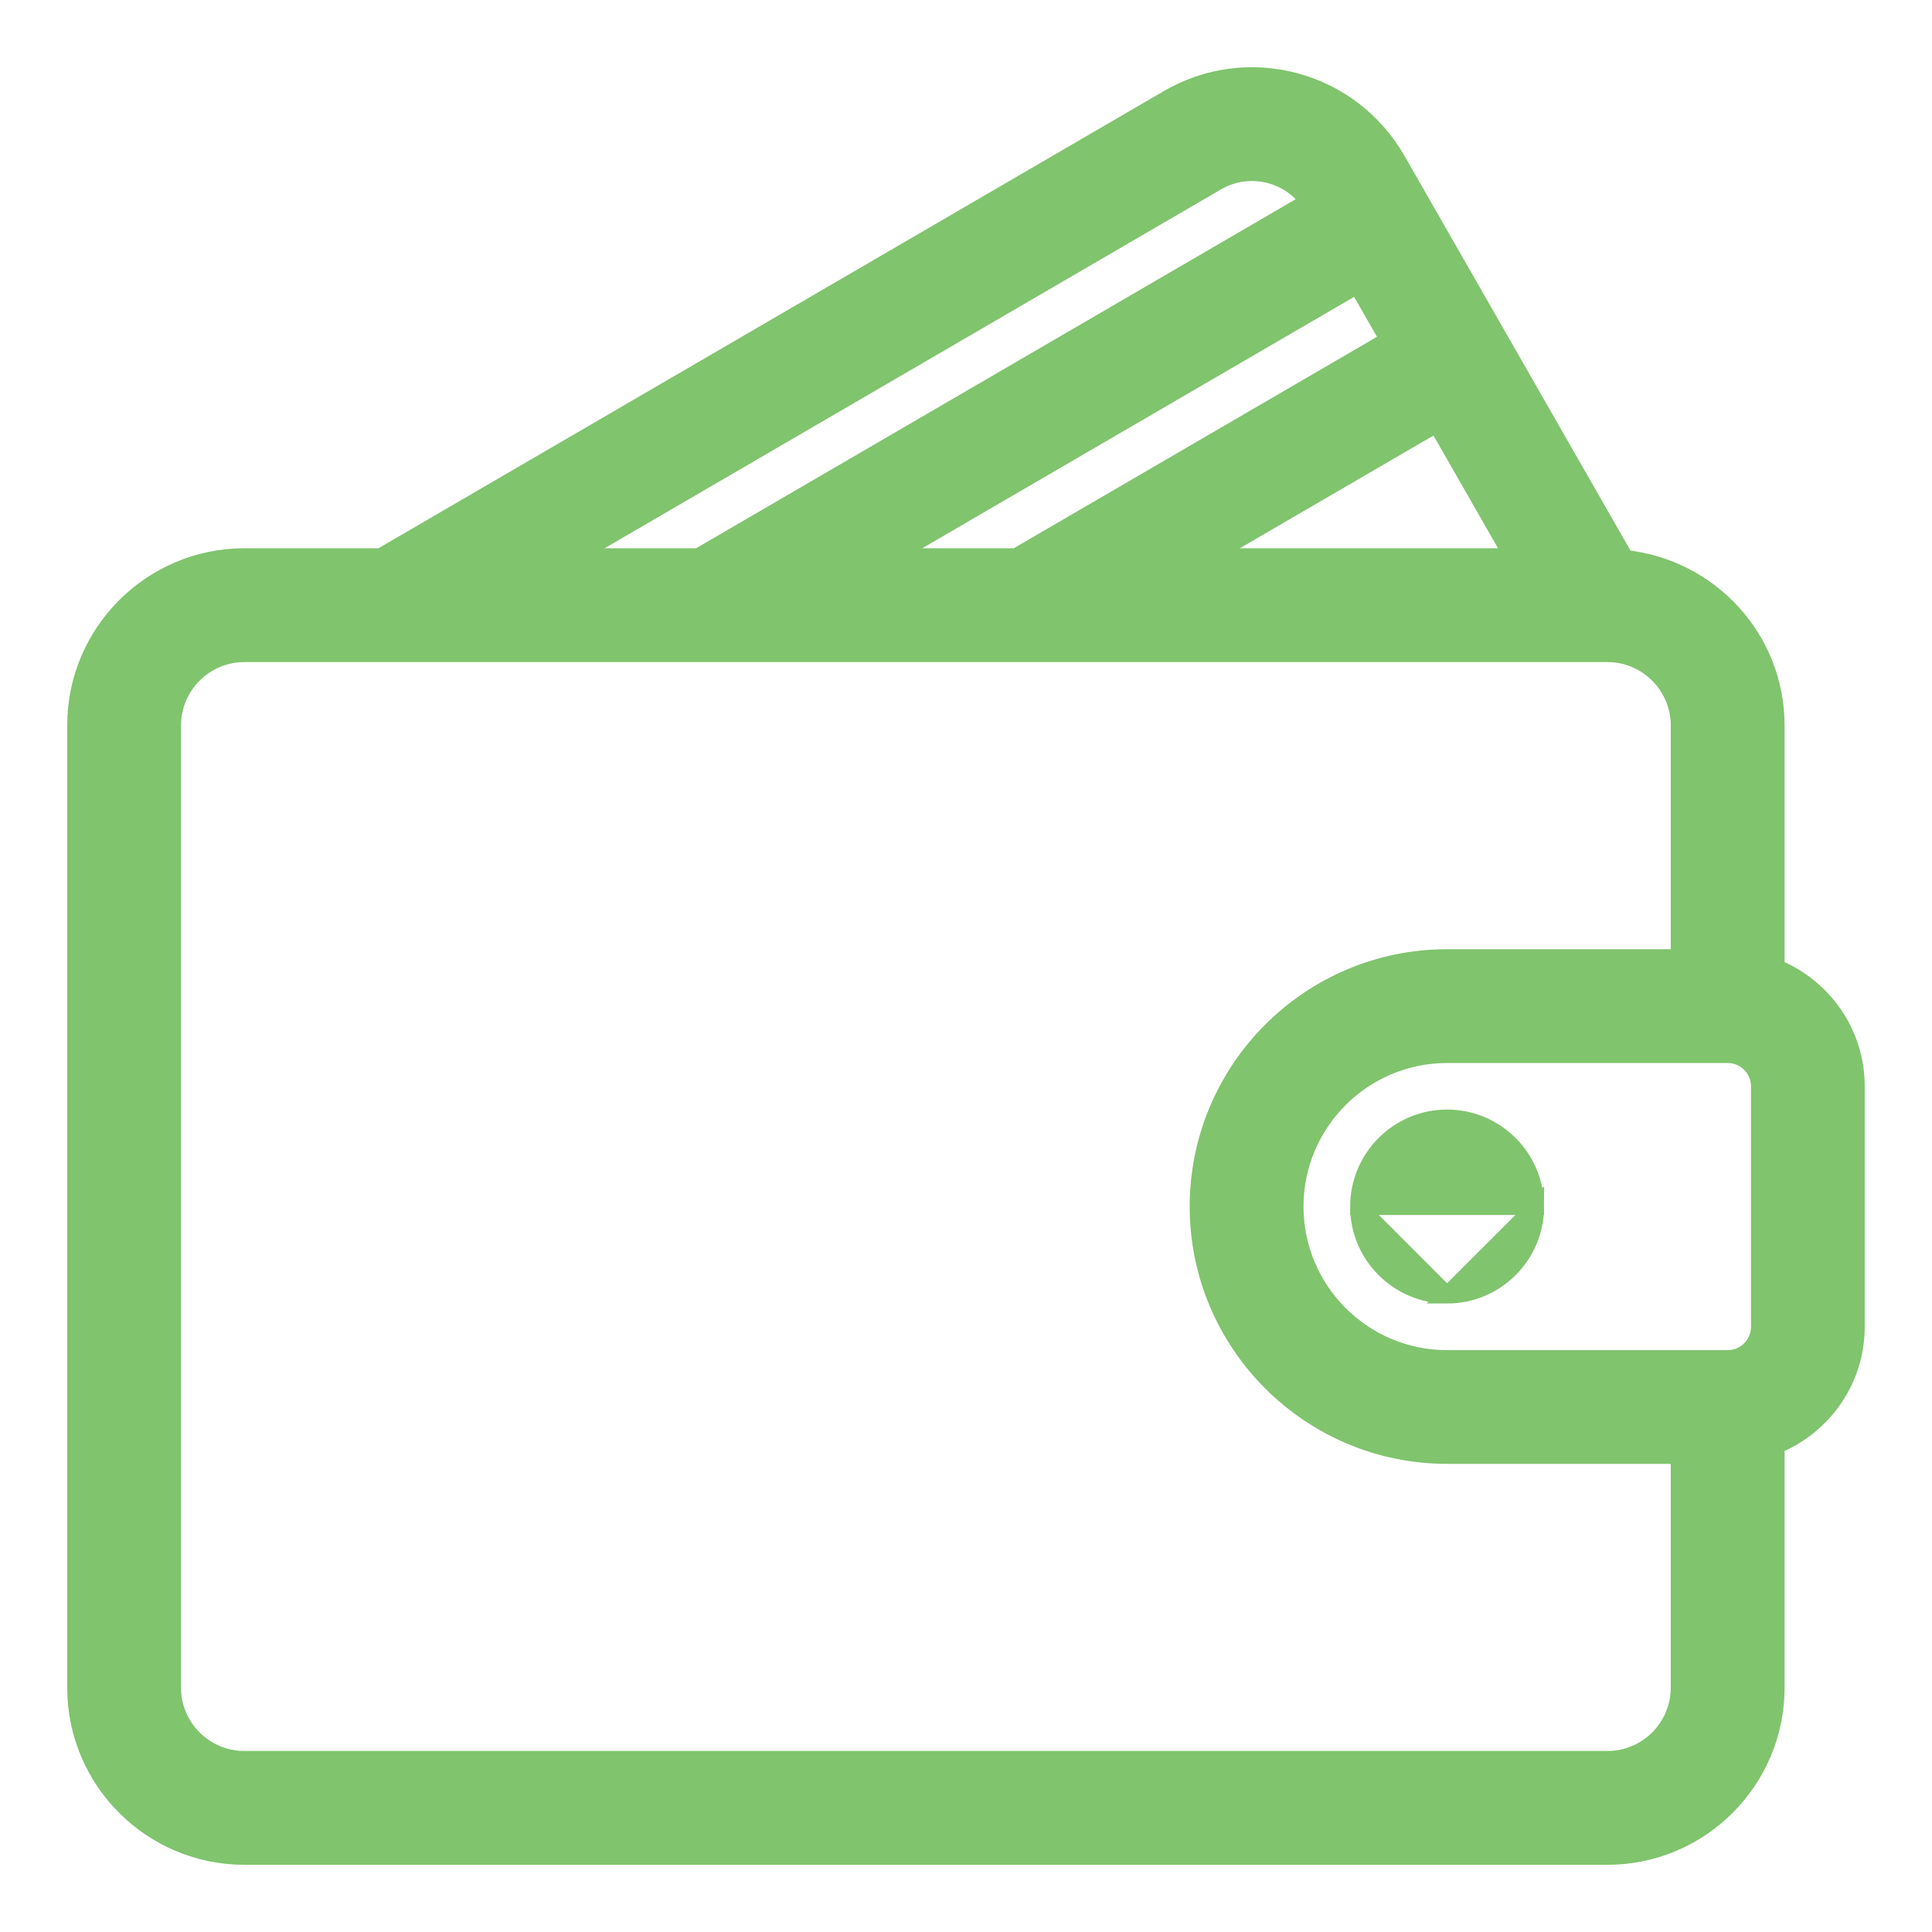 <svg width="23" height="23" viewBox="0 0 23 23" fill="none" xmlns="http://www.w3.org/2000/svg">
<path d="M16.634 1.906L16.634 1.906C16.366 1.44 15.934 1.106 15.418 0.968L15.418 0.968C14.903 0.831 14.365 0.903 13.905 1.171L13.905 1.171L4.532 6.627H2.909C1.801 6.627 0.9 7.528 0.9 8.636V20.091C0.9 21.199 1.801 22.1 2.909 22.1H19.136C20.244 22.1 21.145 21.199 21.145 20.091V17.208C21.703 16.98 22.099 16.436 22.099 15.795V12.932C22.099 12.291 21.703 11.748 21.145 11.519V8.636C21.145 7.6 20.355 6.756 19.349 6.648L16.634 1.906ZM14.486 2.168L14.486 2.168C14.679 2.056 14.904 2.026 15.119 2.083C15.305 2.133 15.465 2.243 15.578 2.398L8.314 6.627H6.827L14.486 2.168ZM17.102 5.048L18.006 6.627H14.389L17.102 5.048ZM16.157 3.397L16.529 4.046L12.095 6.627H10.608L16.157 3.397ZM19.99 20.091C19.99 20.562 19.607 20.945 19.136 20.945H2.909C2.438 20.945 2.055 20.562 2.055 20.091V8.636C2.055 8.166 2.438 7.782 2.909 7.782H19.136C19.607 7.782 19.99 8.166 19.99 8.636V11.4H17.227C15.593 11.4 14.263 12.729 14.263 14.364C14.263 15.998 15.593 17.327 17.227 17.327H19.99V20.091ZM20.945 15.795C20.945 16.003 20.776 16.173 20.568 16.173H17.227C16.229 16.173 15.418 15.361 15.418 14.364C15.418 13.366 16.229 12.555 17.227 12.555H20.568C20.776 12.555 20.945 12.724 20.945 12.932V15.795Z" fill="#80C46D" stroke="#80C46D" stroke-width="0.2"/>
<path d="M16.173 14.364C16.173 13.783 16.646 13.309 17.227 13.309C17.809 13.309 18.282 13.783 18.282 14.364H16.173ZM16.173 14.364C16.173 14.945 16.646 15.418 17.227 15.418M16.173 14.364L17.227 15.418M17.227 15.418C17.809 15.418 18.282 14.945 18.282 14.364L17.227 15.418Z" fill="#80C46D" stroke="#80C46D" stroke-width="0.2"/>
</svg>

